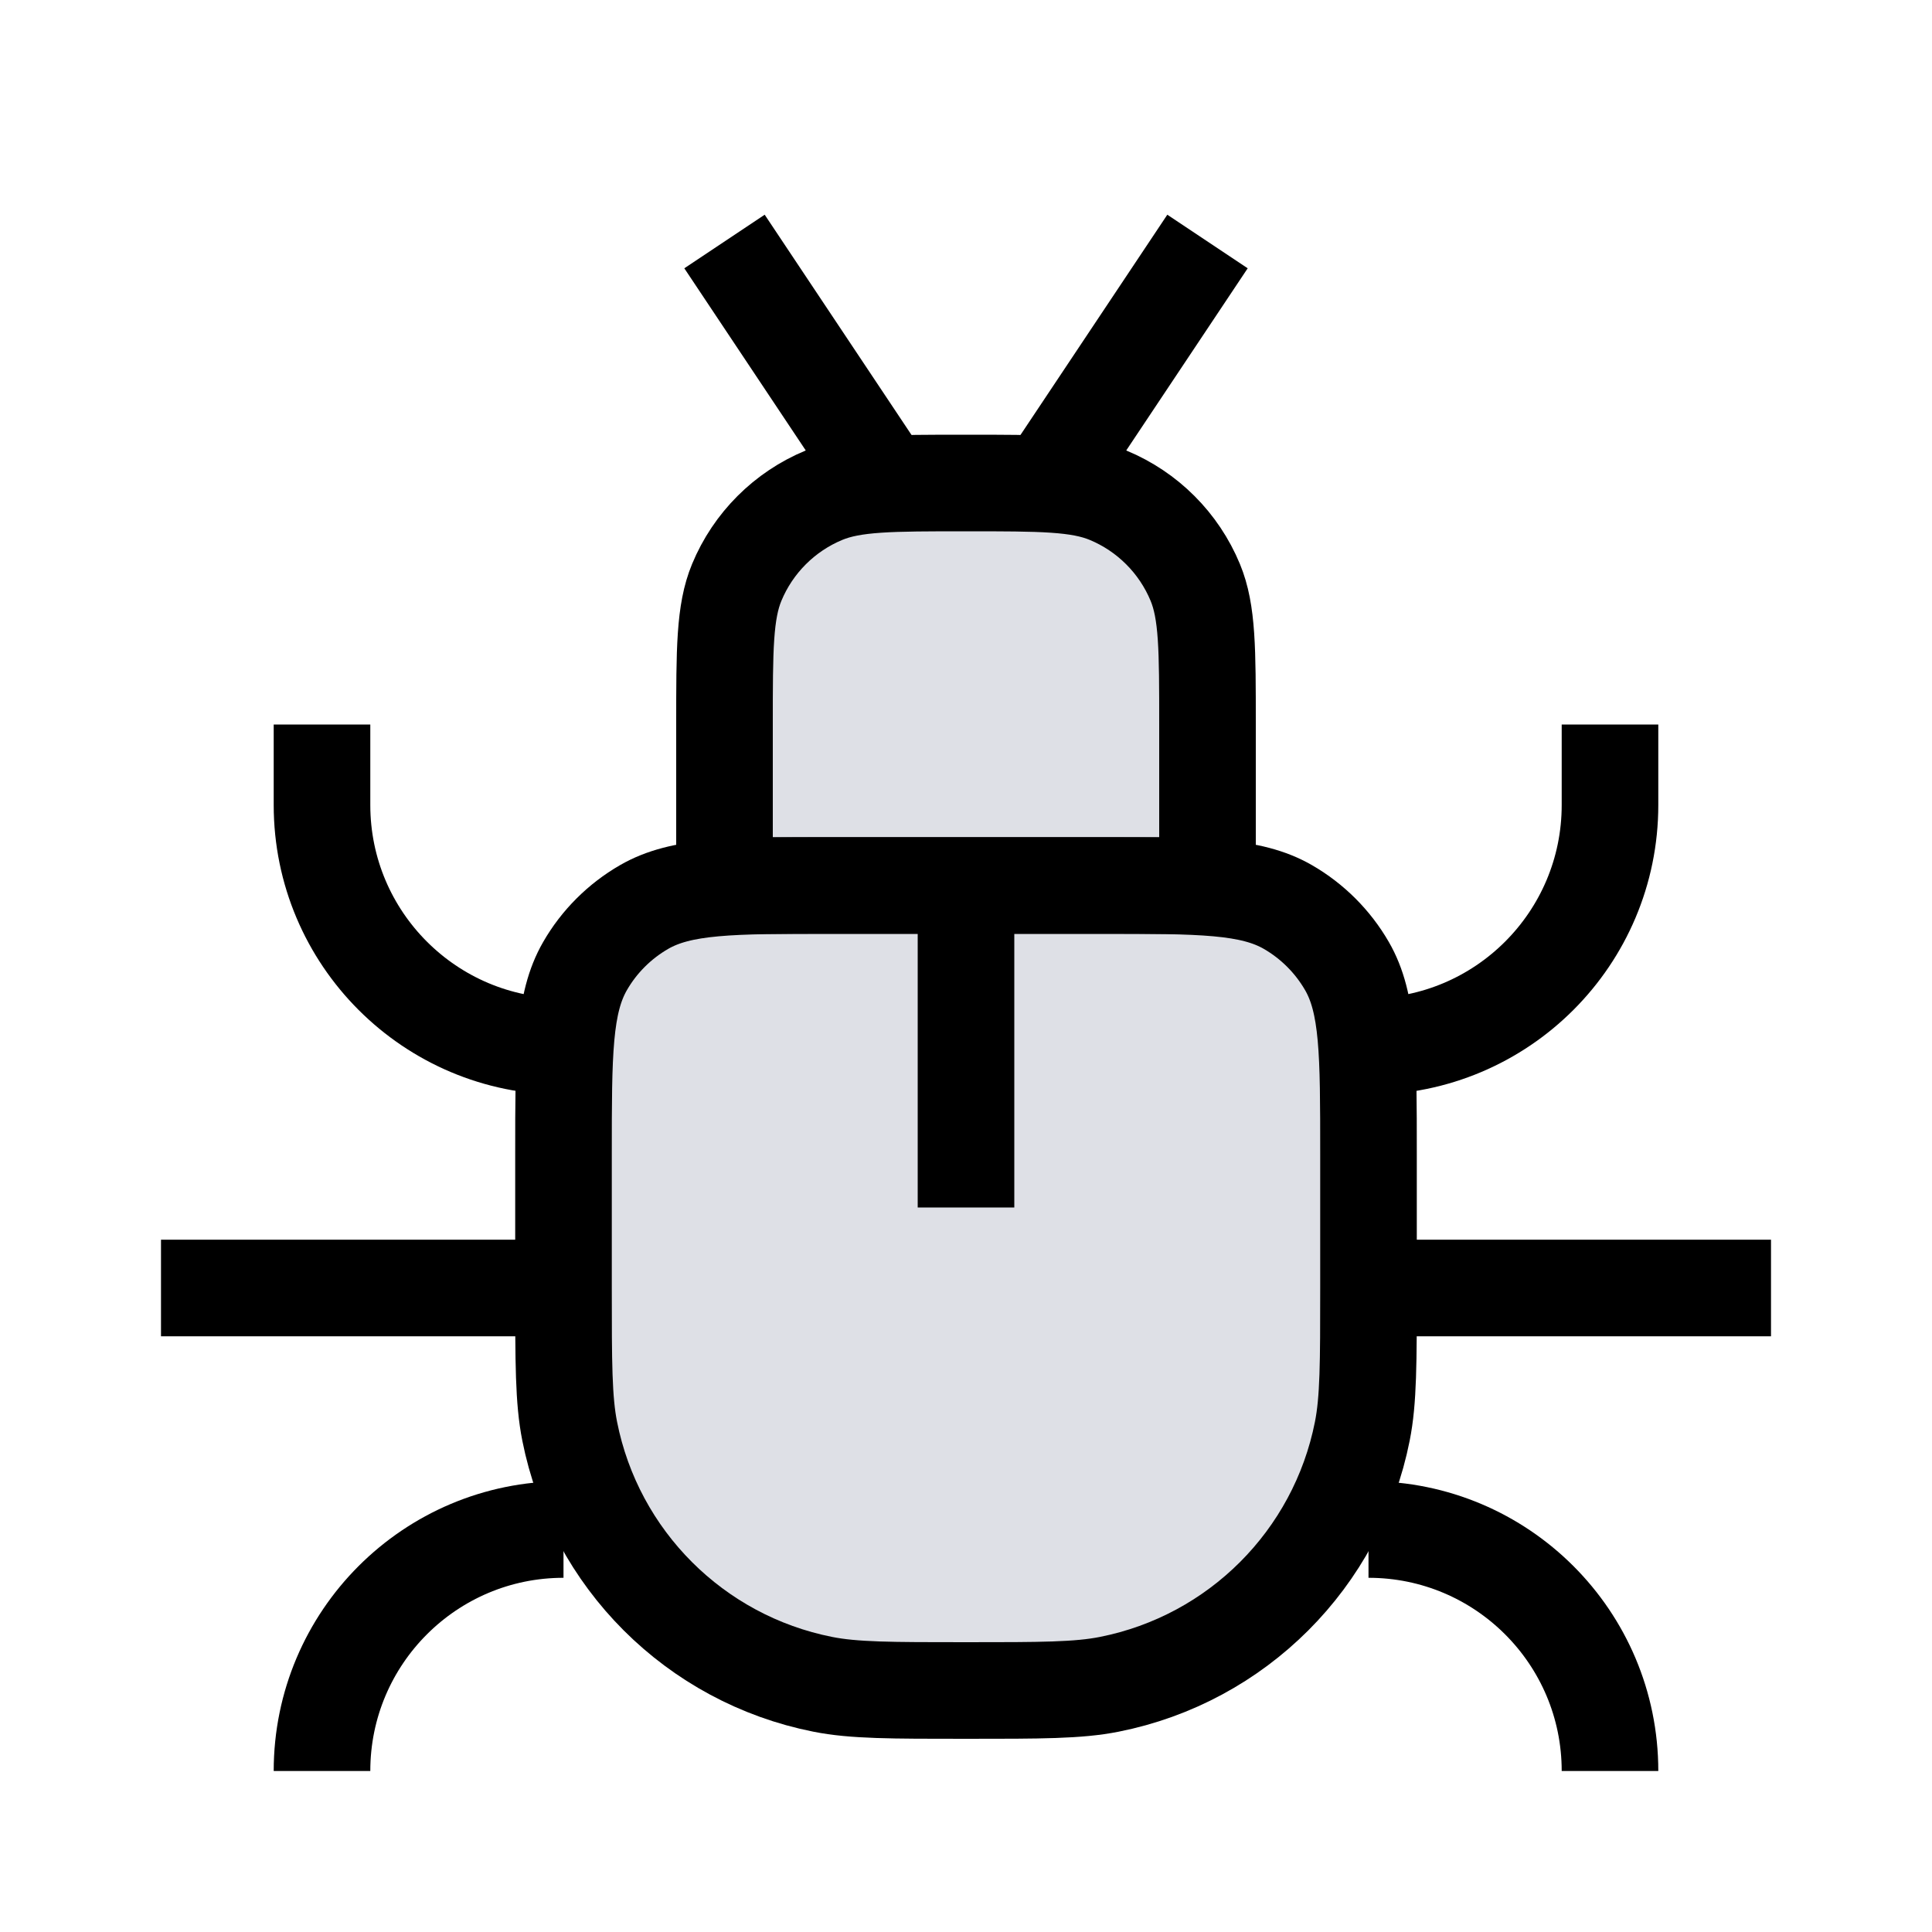 <svg width="24" height="24" viewBox="0 0 24 24" fill="none" xmlns="http://www.w3.org/2000/svg">
<path d="M7 14.333C7 13.087 7 12.464 7.268 12C7.443 11.696 7.696 11.444 8 11.268C8.464 11 9.087 11 10.333 11H13.667C14.913 11 15.536 11 16 11.268C16.304 11.444 16.556 11.696 16.732 12C17 12.464 17 13.087 17 14.333V16C17 16.929 17 17.394 16.923 17.78C16.608 19.367 15.367 20.608 13.78 20.923C13.394 21 12.929 21 12 21C11.071 21 10.606 21 10.22 20.923C8.633 20.608 7.392 19.367 7.077 17.78C7 17.394 7 16.929 7 16V14.333Z" fill="#7E869E" fill-opacity="0.25" stroke="currentColor" stroke-width="1.2"/>
<path d="M9 9C9 8.068 9 7.602 9.152 7.235C9.355 6.745 9.745 6.355 10.235 6.152C10.602 6 11.068 6 12 6C12.932 6 13.398 6 13.765 6.152C14.255 6.355 14.645 6.745 14.848 7.235C15 7.602 15 8.068 15 9V11H9V9Z" fill="#7E869E" fill-opacity="0.25" stroke="currentColor" stroke-width="1.2"/>
<path d="M12 11V15" stroke="currentColor" stroke-width="1.2"/>
<path d="M15 3L13 6" stroke="currentColor" stroke-width="1.2"/>
<path d="M9 3L11 6" stroke="currentColor" stroke-width="1.2"/>
<path d="M7 16H2" stroke="currentColor" stroke-width="1.2"/>
<path d="M22 16H17" stroke="currentColor" stroke-width="1.2"/>
<path d="M20 9V10C20 11.657 18.657 13 17 13V13" stroke="currentColor" stroke-width="1.2"/>
<path d="M20 22V22C20 20.343 18.657 19 17 19V19" stroke="currentColor" stroke-width="1.2"/>
<path d="M4 9V10C4 11.657 5.343 13 7 13V13" stroke="currentColor" stroke-width="1.2"/>
<path d="M4 22V22C4 20.343 5.343 19 7 19V19" stroke="currentColor" stroke-width="1.2"/>
</svg>
